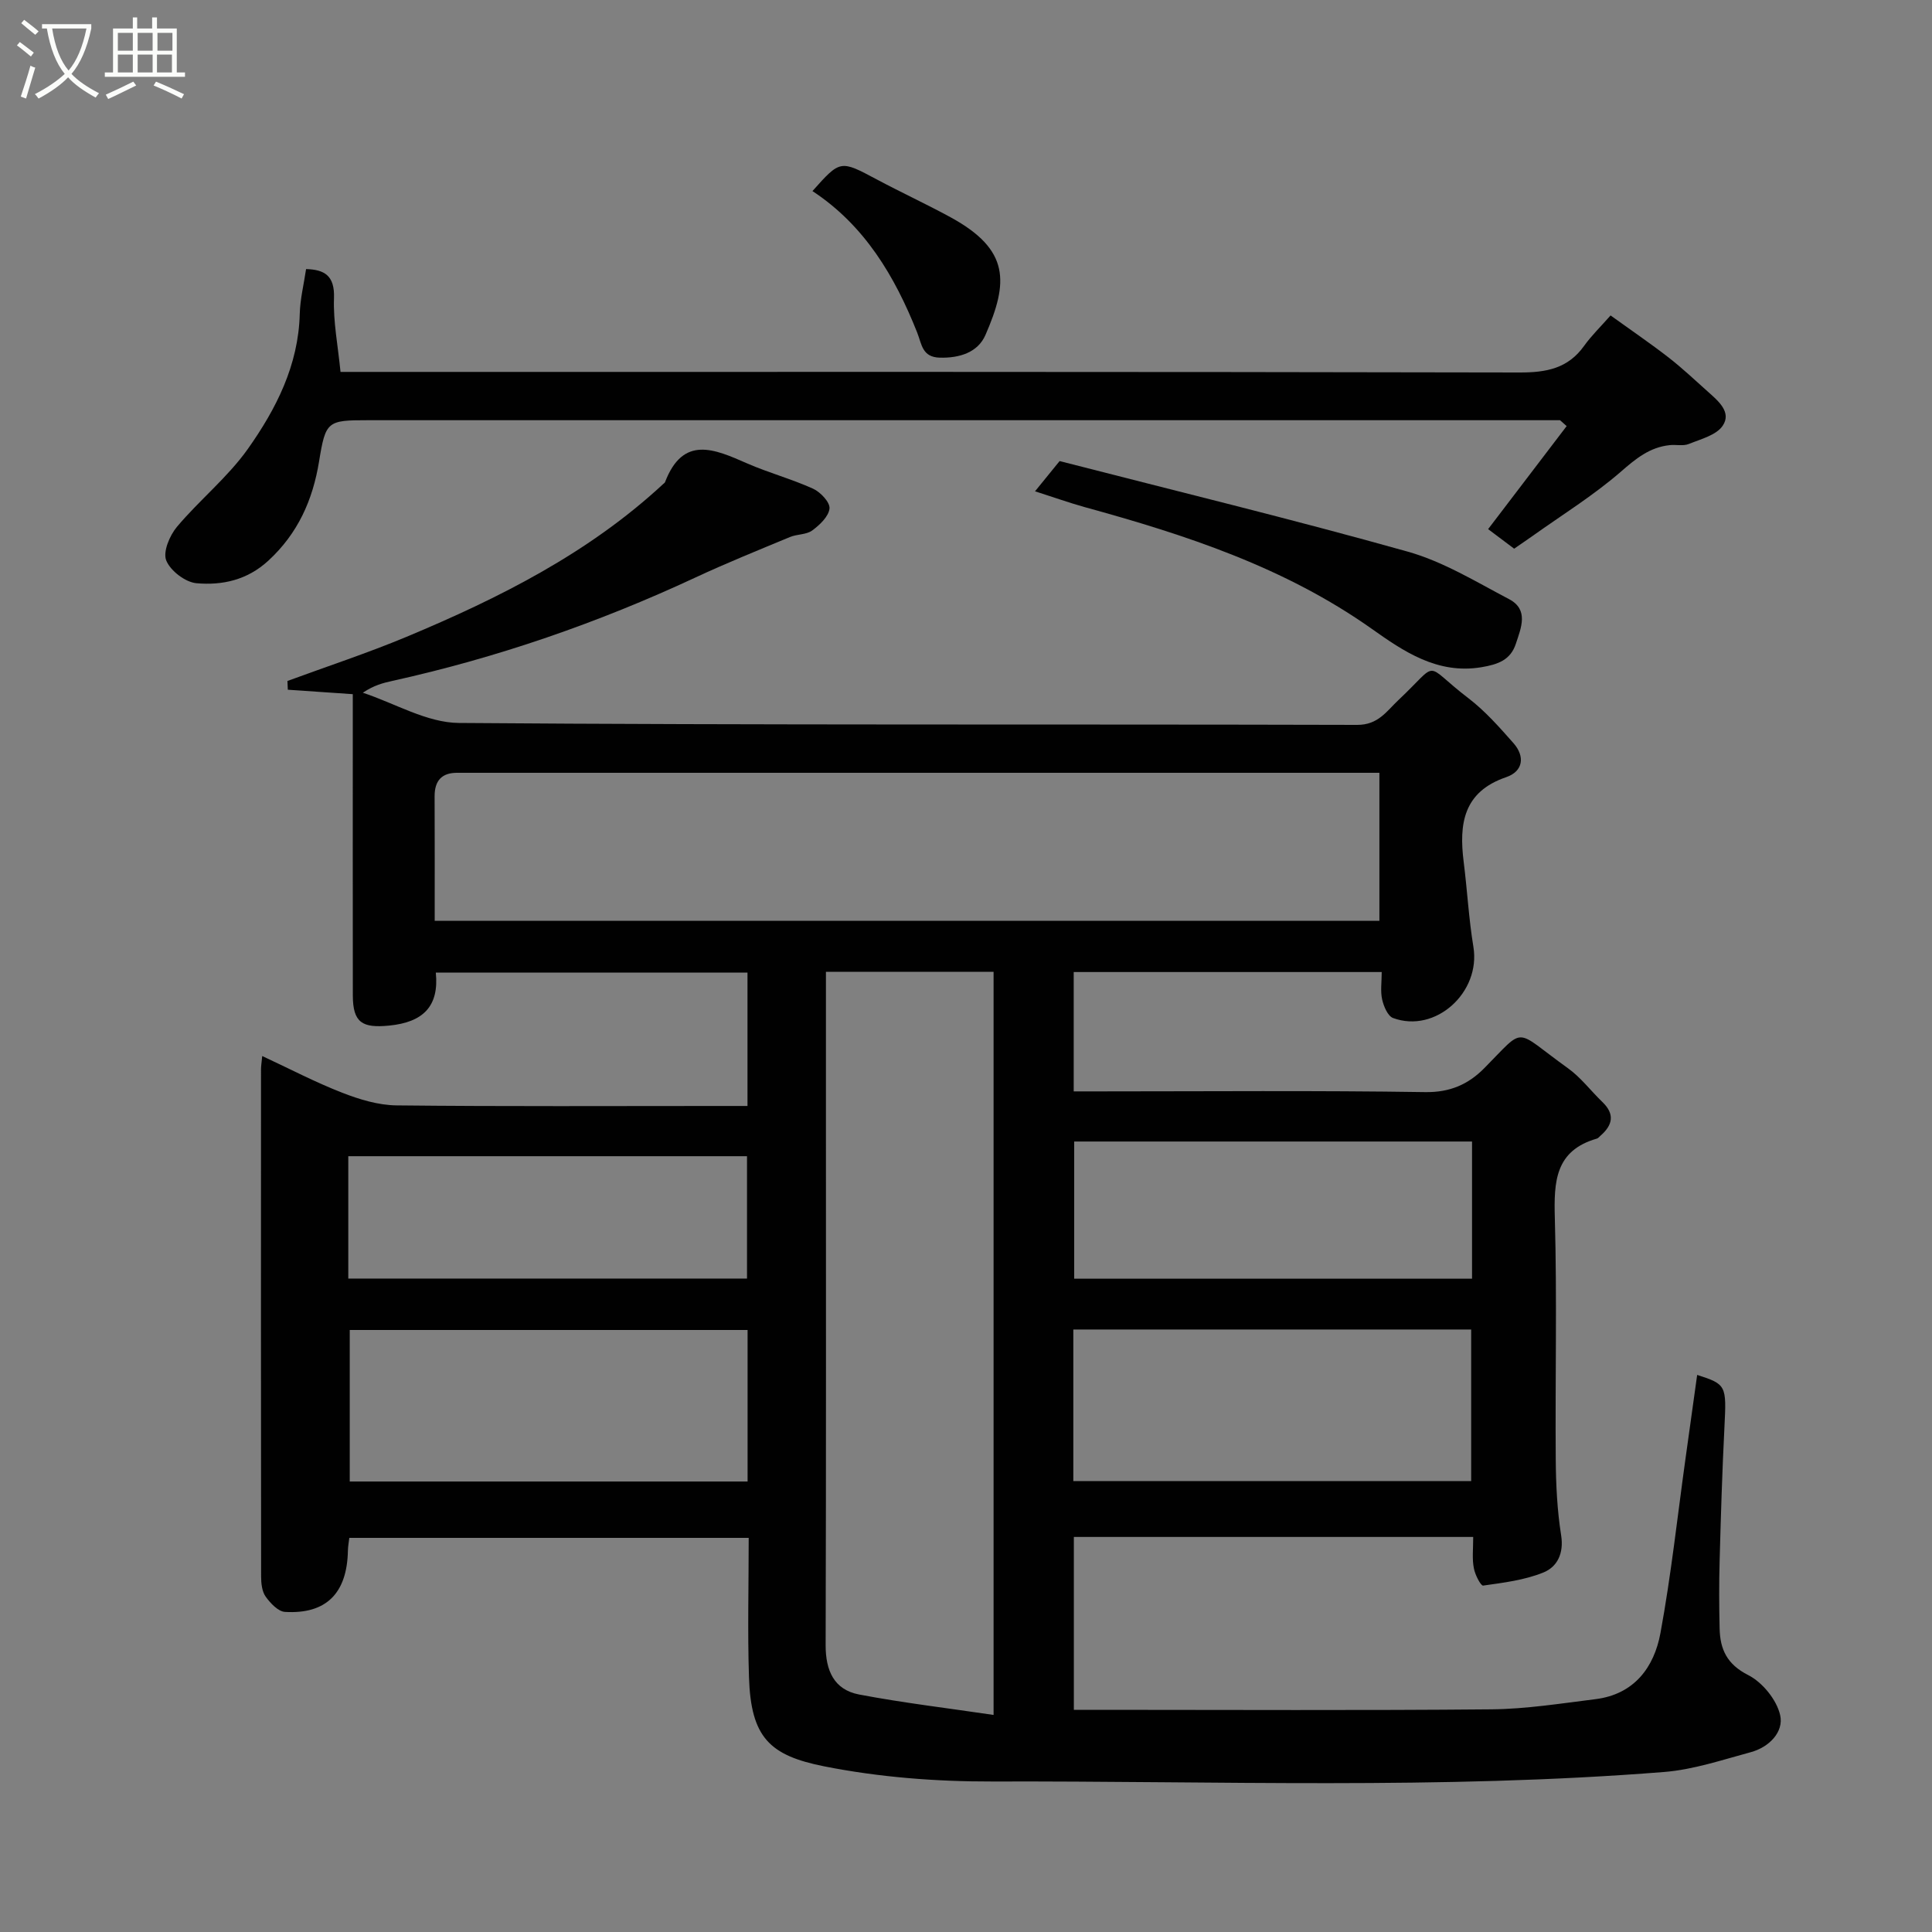 <svg enable-background="new 0 0 400 400" viewBox="0 0 400 400" xmlns="http://www.w3.org/2000/svg"><rect x="0" y="0" width="400" height="400" fill="#808080" stroke="none"/><path d="m6.4 11.7c-1-.8-1.9-1.6-2.9-2.3l.6-.7c.9.7 1.9 1.4 2.9 2.2zm-2.1 8.3c.7-2.1 1.4-4.2 2-6.4.2.1.6.3 1 .4-.7 2.3-1.3 4.4-1.9 6.4zm3-12.8c-1.1-.9-2.1-1.7-2.9-2.4l.6-.7c1 .8 2 1.5 3 2.4zm1.4-1.3v-.9h10.2v.9c-.9 4.2-2.3 7.3-4.1 9.4 1.3 1.4 3.2 2.7 5.7 4-.2.2-.4.5-.7.9-2.5-1.4-4.4-2.7-5.7-4.2-1.4 1.5-3.5 3-6.1 4.4 0 0 0 0-.1-.1-.3-.4-.5-.7-.7-.8 2.7-1.4 4.7-2.8 6.2-4.2-1.8-2.2-3-5.3-3.7-9.4zm9.2 0h-7.1c.6 3.8 1.7 6.7 3.4 8.7 1.7-2 2.9-4.8 3.7-8.7z" fill="#fbfcfa"/><path d="m31.6 3.6h.9v2.3h4.1v9.1h1.7v.9h-16.6v-.9h1.7v-9.1h4.1v-2.3h.9v2.3h3.1v-2.3zm-4 13.3.6.8c-1.9.9-3.8 1.9-5.8 2.8-.2-.3-.3-.6-.5-.9 2-.9 3.9-1.8 5.7-2.7zm-3.2-10.1v3.7h3.1v-3.7zm0 4.5v3.7h3.1v-3.7zm4.1-4.5v3.7h3.1v-3.7zm0 4.5v3.7h3.1v-3.7zm9.1 9.1c-2.1-1.1-4.1-2-5.8-2.7l.5-.8c2.2.9 4.1 1.8 5.8 2.6zm-1.9-13.6h-3.1v3.7h3.1zm-3.2 4.5v3.7h3.1v-3.7z" fill="#fbfcfa"/><g fill="#010101"><path d="m305.01 318.21c-27.81 0-55.08 0-82.68 0v35.79h5.45c27 0 54 .15 81-.1 7.2-.07 14.4-1.22 21.57-2.11 7.98-1 12.12-6.57 13.43-13.69 2.22-12.05 3.53-24.27 5.23-36.43.79-5.68 1.58-11.36 2.37-17.01 6.05 1.94 6.08 2.2 5.65 10.73-.47 9.26-.75 18.53-1 27.8-.13 4.66-.11 9.33 0 14 .1 4.29 1.52 7.39 5.92 9.62 2.94 1.49 5.89 5.11 6.61 8.28.8 3.5-2.3 6.66-6.08 7.68-5.93 1.6-11.89 3.62-17.94 4.1-46.31 3.68-92.72 1.83-139.09 1.97-11.62.03-23.44-.88-34.82-3.14-11.32-2.25-15.16-6-15.56-18.42-.31-9.48-.06-18.99-.06-28.88-27.56 0-54.94 0-82.69 0-.09.8-.27 1.73-.29 2.66-.17 8.79-4.48 13.17-13.02 12.67-1.42-.08-3.04-1.81-4.01-3.17-.77-1.08-.94-2.77-.94-4.2-.05-35-.03-70-.02-105 0-.66.12-1.32.25-2.72 5.7 2.65 11.01 5.44 16.57 7.6 3.56 1.39 7.48 2.58 11.25 2.62 22.33.24 44.66.12 67 .12h5.65c0-9.36 0-18.29 0-27.61-21.31 0-42.7 0-64.53 0 .7 6.95-2.59 10.28-9.68 10.97-5.48.53-7.49-.55-7.5-6.23-.03-19.17-.01-38.33-.01-57.5 0-1.8 0-3.6 0-4.89-4.83-.33-9.14-.62-13.45-.92-.03-.6-.06-1.21-.08-1.81 8.23-3.03 16.57-5.77 24.65-9.14 19.21-8.03 37.72-17.32 53.18-31.67.12-.11.29-.21.35-.36 3.74-9.78 10.26-6.83 16.99-3.88 4.46 1.95 9.23 3.23 13.66 5.24 1.53.7 3.53 2.82 3.4 4.1-.17 1.65-2.03 3.41-3.58 4.55-1.21.89-3.14.74-4.62 1.36-6.56 2.73-13.16 5.39-19.59 8.39-20.14 9.38-41 16.59-62.7 21.39-1.9.42-3.8.89-6.13 2.45 6.63 2.18 13.24 6.21 19.89 6.26 61.99.48 123.99.23 185.99.4 4.34.01 6.07-2.82 8.5-5.11 8.84-8.32 4.88-7.78 14.51-.42 3.47 2.65 6.43 6.02 9.34 9.31 2.42 2.75 2.02 5.83-1.5 7.04-8.91 3.04-9.8 9.7-8.81 17.55.74 5.85 1.05 11.76 2.01 17.57 1.56 9.42-7.82 17.99-16.63 14.75-1.1-.41-1.94-2.42-2.26-3.84-.39-1.72-.09-3.6-.09-5.68-21.4 0-42.46 0-63.77 0v24.71h5.28c22.5 0 45-.2 67.49.15 5.14.08 8.92-1.61 12.22-4.94 8.77-8.85 5.92-8.18 17.33-.01 2.67 1.91 4.73 4.68 7.13 6.99 2.62 2.51 2.15 4.78-.38 6.98-.25.22-.48.53-.77.61-8.62 2.48-8.9 8.89-8.69 16.42.47 16.65.06 33.33.19 49.99.04 5.25.3 10.56 1.12 15.74.59 3.75-.83 6.52-3.66 7.67-3.9 1.59-8.27 2.12-12.49 2.72-.49.07-1.69-2.26-1.92-3.59-.39-1.9-.14-3.94-.14-6.48zm-215.01-127.56h195.59c0-10.4 0-20.45 0-30.65-2.07 0-3.73 0-5.39 0-60.97 0-121.94 0-182.91 0-.83 0-1.67.01-2.5 0-3.31-.06-4.82 1.61-4.81 4.88.04 8.47.02 16.95.02 25.77zm81 10.55v24.42c0 38.32.05 76.63-.06 114.95-.02 5.28 1.71 9.26 6.93 10.26 9.08 1.73 18.28 2.81 27.84 4.23 0-52.25 0-102.95 0-153.85-11.54-.01-22.81-.01-34.71-.01zm-16.22 74.16c-27.79 0-55.16 0-82.37 0v31.37h82.37c0-10.52 0-20.78 0-31.37zm67.44 31.28h82.37c0-10.74 0-21.12 0-31.38-27.66 0-54.91 0-82.37 0zm82.55-70.3c-27.75 0-55.12 0-82.37 0v28.4h82.37c0-9.51 0-18.77 0-28.4zm-232.66 28.37h82.55c0-8.68 0-17.06 0-25.33-27.71 0-55.08 0-82.55 0z"/><path d="m322.99 87c-25.49 0-50.98 0-76.47 0-56.82 0-113.64 0-170.45 0-8.29 0-8.66.21-10.01 8.53-1.31 8.01-4.38 14.9-10.49 20.54-4.38 4.04-9.55 5.15-14.9 4.68-2.3-.21-5.39-2.57-6.25-4.71-.72-1.78.7-5.16 2.21-6.96 4.68-5.57 10.51-10.25 14.69-16.14 5.85-8.27 10.47-17.32 10.74-27.94.08-3.09.85-6.16 1.31-9.29 3.74.1 5.95 1.29 5.78 6-.18 4.87.81 9.79 1.35 15.29h5.69c79.48 0 158.96-.05 238.43.12 5.55.01 10.01-.83 13.36-5.52 1.54-2.15 3.48-4.02 5.47-6.29 4.37 3.15 8.27 5.8 11.98 8.68 2.86 2.22 5.5 4.72 8.2 7.13 2.13 1.9 4.92 4.22 3.04 7.02-1.32 1.96-4.53 2.77-7.02 3.78-1.16.47-2.63.1-3.95.24-4.15.43-7.02 2.8-10.14 5.52-5.65 4.9-12.09 8.89-18.21 13.25-1.2.85-2.42 1.67-3.86 2.67-1.69-1.27-3.57-2.68-5.39-4.05 5.49-7.2 10.87-14.26 16.26-21.33-.47-.41-.92-.81-1.37-1.22z"/><path d="m214.29 101.72c2.03-2.5 3.34-4.11 5.09-6.26 23.92 6.15 48.1 12.02 72.04 18.74 7.36 2.06 14.17 6.25 21.02 9.85 4.13 2.17 2.48 5.95 1.41 9.21-1.1 3.38-3.68 4.3-7.14 4.88-9.14 1.53-16.2-3.35-22.66-7.92-18.1-12.81-38.56-19.48-59.52-25.24-3.22-.9-6.38-2.03-10.24-3.26z"/><path d="m168.21 39.56c5.79-6.49 5.76-6.44 13.34-2.4 5.04 2.69 10.24 5.09 15.25 7.82 12.34 6.74 11.99 13.46 7.22 24.39-1.57 3.59-5.35 4.79-9.45 4.68-3.68-.1-3.72-2.8-4.69-5.23-4.63-11.64-10.87-22.16-21.67-29.26z"/></g></svg>